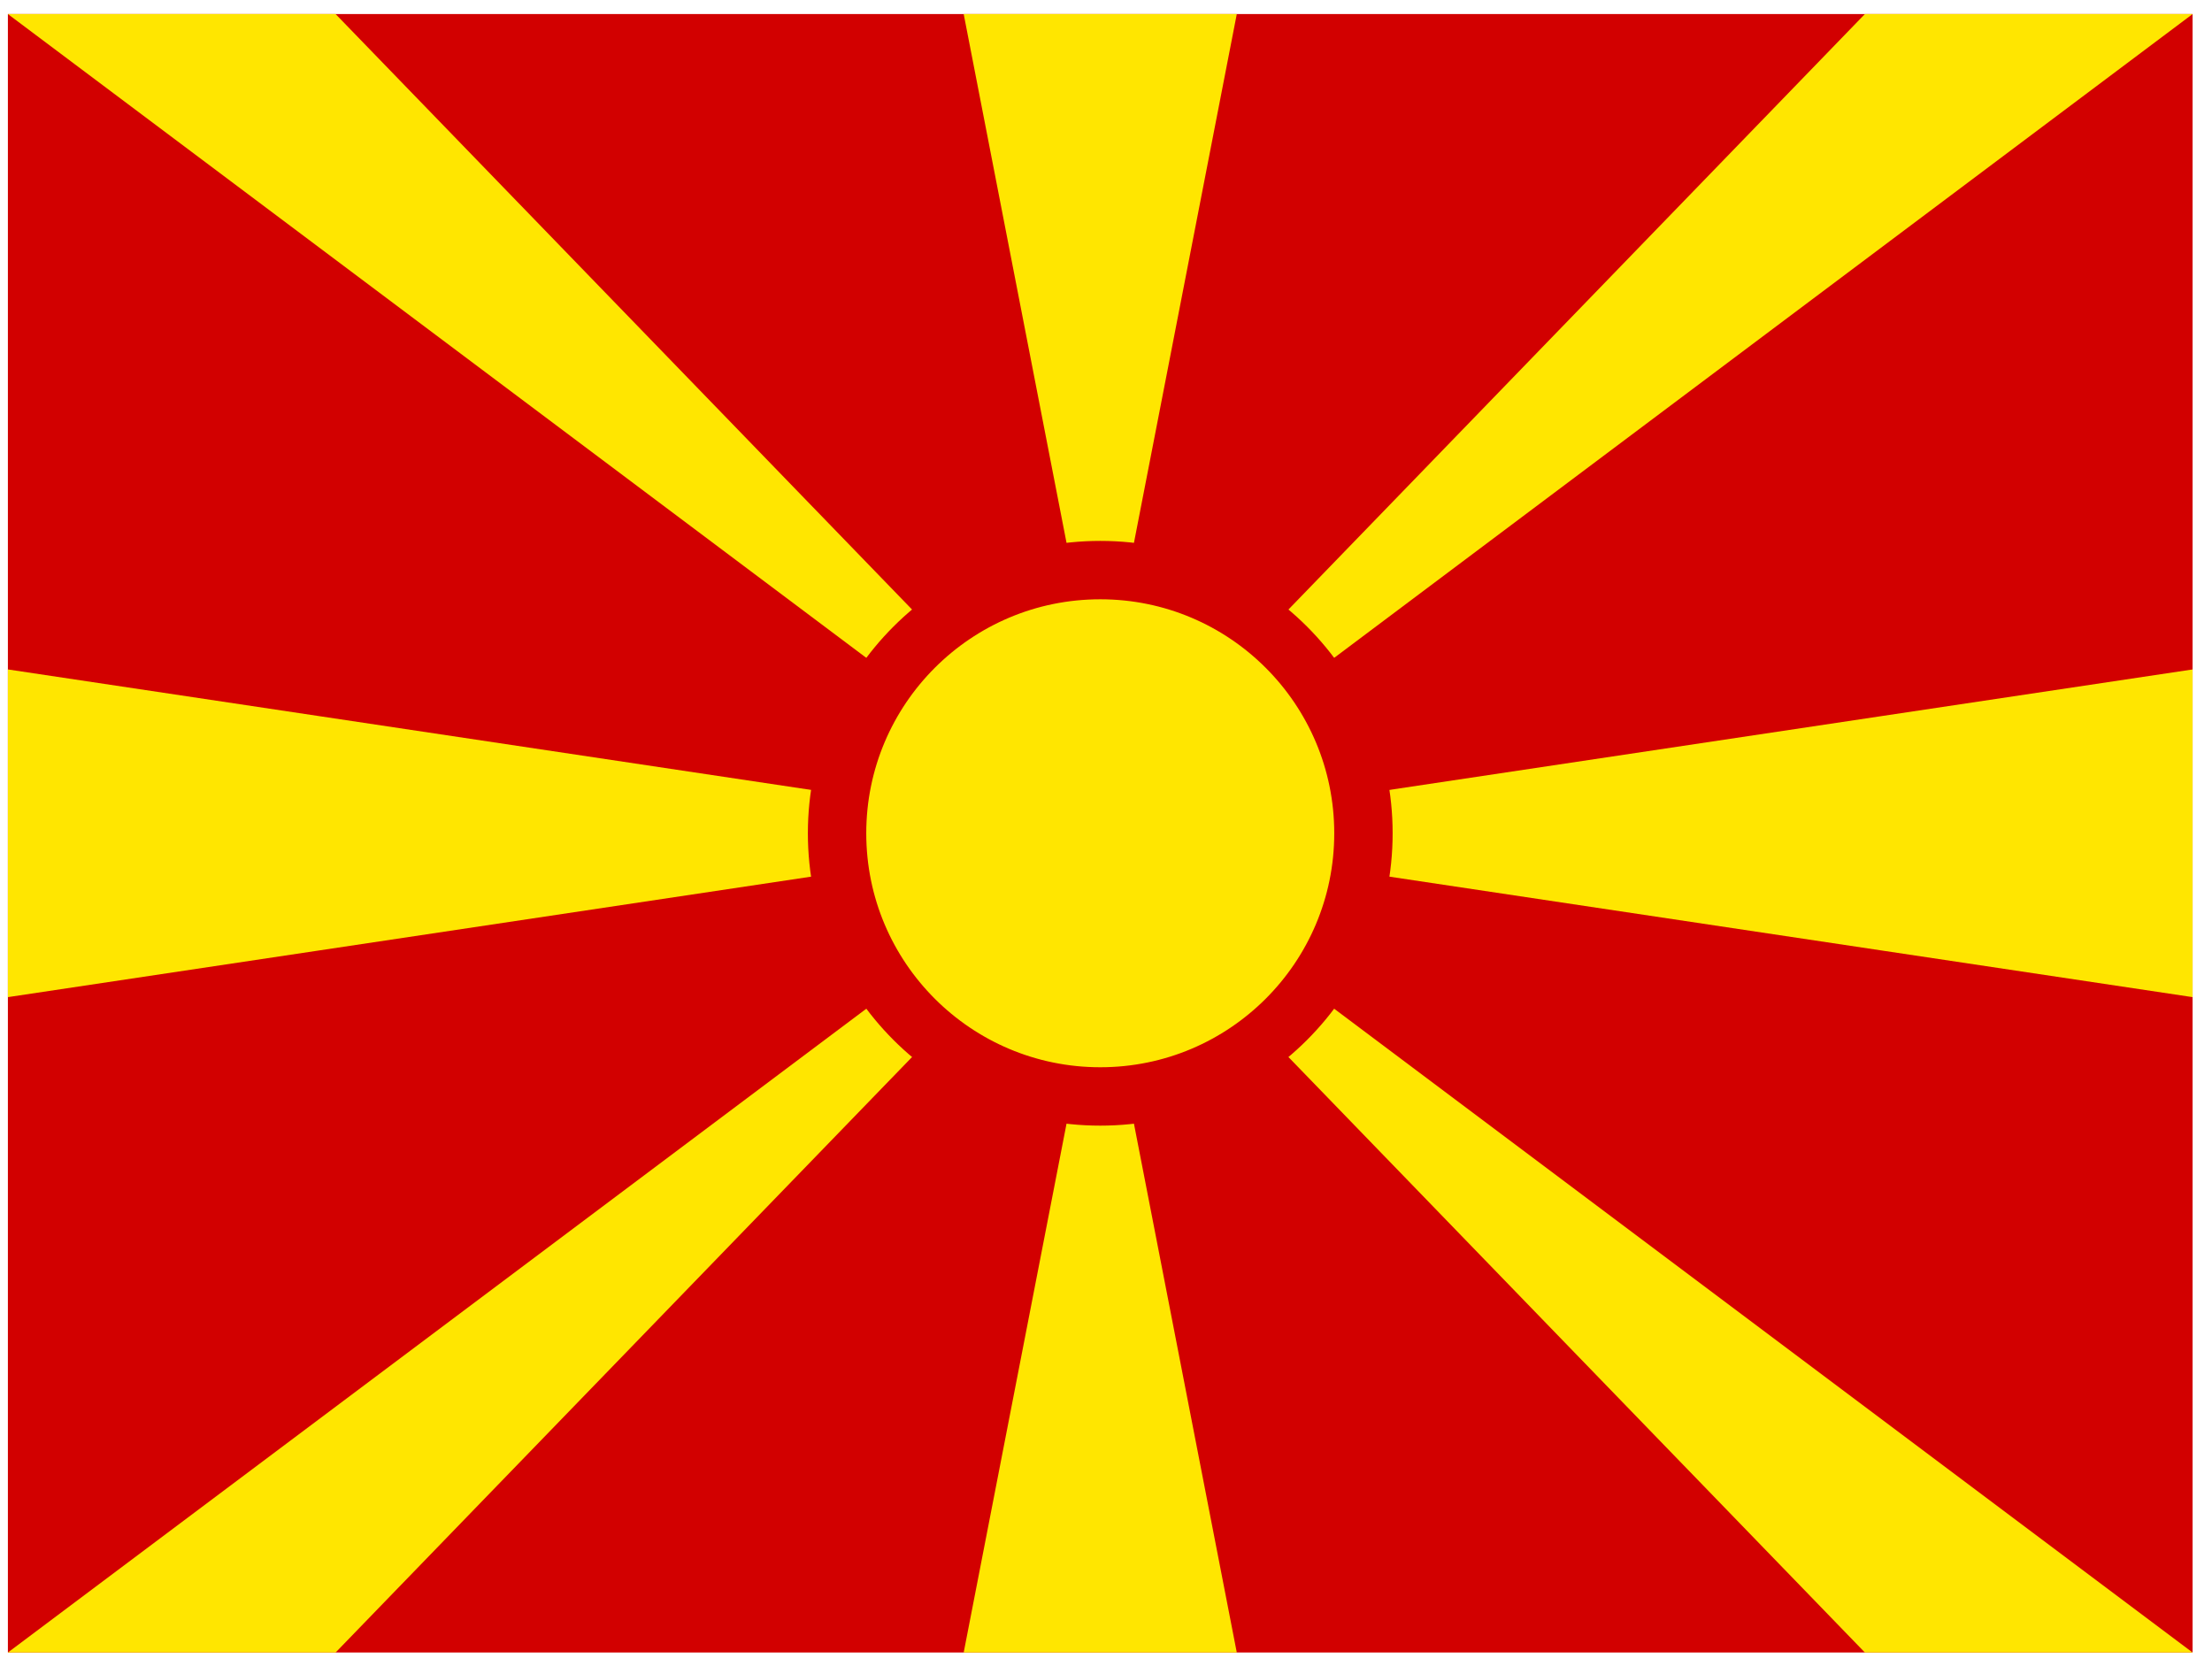 <svg width="81" height="61" viewBox="0 0 81 61" fill="none" xmlns="http://www.w3.org/2000/svg">
<g clip-path="url(#clip0_4447_31423)">
<path d="M0.289 0.515H80.289V60.515H0.289V0.515Z" fill="#D20000"/>
<path d="M0.289 0.515H12.289L40.289 29.44L68.289 0.515H80.289L0.289 60.515H12.289L40.289 31.59L68.289 60.515H80.289L0.289 0.515ZM80.289 24.515V36.515L0.289 24.515V36.515L80.289 24.515ZM35.289 0.515L40.289 26.227L45.289 0.515H35.289ZM35.289 60.515L40.289 34.802L45.289 60.515H35.289Z" fill="#FFE600"/>
<path d="M40.29 40.152C45.612 40.152 49.927 35.838 49.927 30.515C49.927 25.192 45.612 20.877 40.29 20.877C34.967 20.877 30.652 25.192 30.652 30.515C30.652 35.838 34.967 40.152 40.29 40.152Z" fill="#FFE600" stroke="#D20000" stroke-width="2.138"/>
</g>
<defs>
<clipPath id="clip0_4447_31423">
<rect width="80" height="60" fill="white" transform="translate(0.289 0.515)"/>
</clipPath>
</defs>
</svg>
